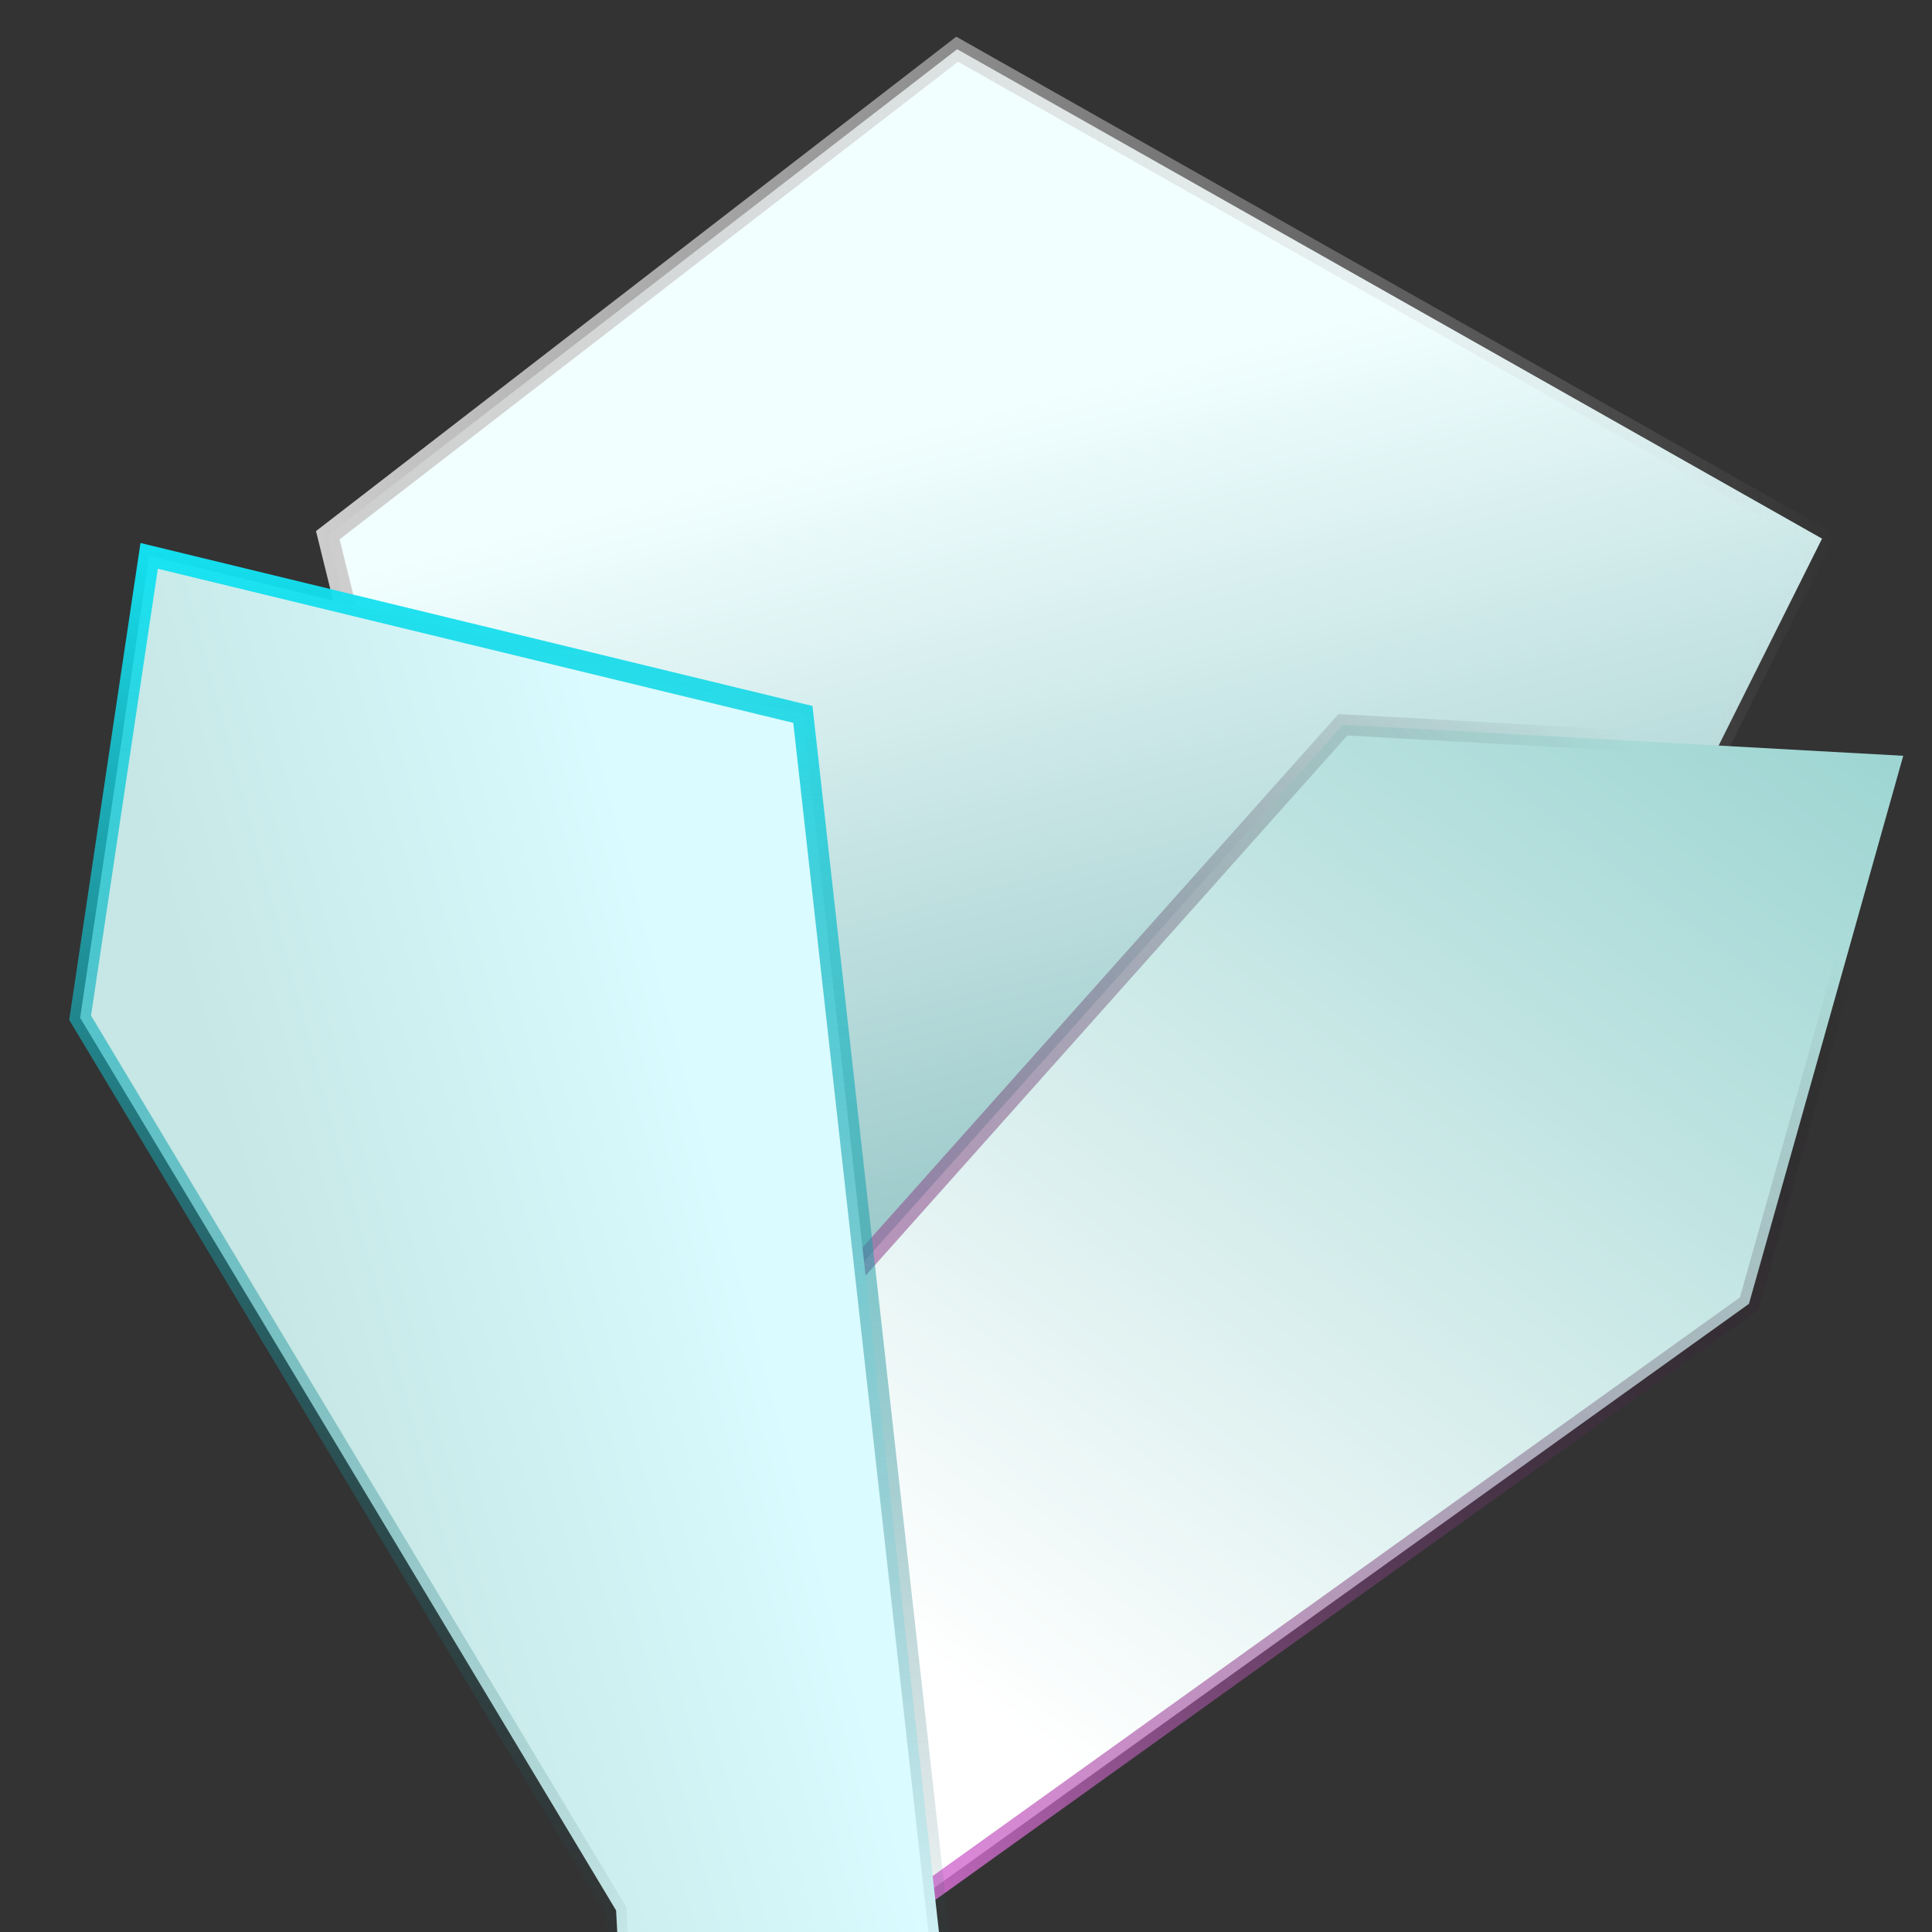 <?xml version="1.0" encoding="UTF-8" standalone="no"?>
<!-- Created with Inkscape (http://www.inkscape.org/) -->

<svg
   xmlns:dc="http://purl.org/dc/elements/1.1/"
   xmlns:cc="http://creativecommons.org/ns#"
   xmlns:rdf="http://www.w3.org/1999/02/22-rdf-syntax-ns#"
   xmlns:svg="http://www.w3.org/2000/svg"
   xmlns="http://www.w3.org/2000/svg"
   xmlns:xlink="http://www.w3.org/1999/xlink"
   xmlns:sodipodi="http://sodipodi.sourceforge.net/DTD/sodipodi-0.dtd"
   xmlns:inkscape="http://www.inkscape.org/namespaces/inkscape"
   width="100"
   height="100"
   viewBox="0 0 100 100"
   id="svg8220"
   version="1.1"
   inkscape:version="0.91 r13725"
   sodipodi:docname="Crystals.svg"
   inkscape:export-filename="/home/bobe/Projects/LD43/Assets/PNG/Crystal.png"
   inkscape:export-xdpi="90"
   inkscape:export-ydpi="90">
  <rect x="0" y="0" width="100" height="100" fill="#333333" stroke="none"/>
  <defs
     id="defs8222">
    <linearGradient
       inkscape:collect="always"
       id="linearGradient8838">
      <stop
         style="stop-color:#cdcdcd;stop-opacity:1;"
         offset="0"
         id="stop8840" />
      <stop
         style="stop-color:#cdcdcd;stop-opacity:0;"
         offset="1"
         id="stop8842" />
    </linearGradient>
    <linearGradient
       inkscape:collect="always"
       id="linearGradient8830">
      <stop
         style="stop-color:#589fa0;stop-opacity:1"
         offset="0"
         id="stop8832" />
      <stop
         style="stop-color:#f2ffff;stop-opacity:1"
         offset="1"
         id="stop8834" />
    </linearGradient>
    <linearGradient
       inkscape:collect="always"
       id="linearGradient8820">
      <stop
         style="stop-color:#ff84fb;stop-opacity:1"
         offset="0"
         id="stop8822" />
      <stop
         style="stop-color:#000000;stop-opacity:0;"
         offset="1"
         id="stop8824" />
    </linearGradient>
    <linearGradient
       inkscape:collect="always"
       id="linearGradient8812">
      <stop
         style="stop-color:#9dd5d2;stop-opacity:1"
         offset="0"
         id="stop8814" />
      <stop
         style="stop-color:#ffffff;stop-opacity:1"
         offset="1"
         id="stop8816" />
    </linearGradient>
    <linearGradient
       inkscape:collect="always"
       id="linearGradient8802">
      <stop
         style="stop-color:#12e8f8;stop-opacity:1"
         offset="0"
         id="stop8804" />
      <stop
         style="stop-color:#23494c;stop-opacity:0"
         offset="1"
         id="stop8806" />
    </linearGradient>
    <linearGradient
       inkscape:collect="always"
       id="linearGradient8794">
      <stop
         style="stop-color:#c6e7e5;stop-opacity:1"
         offset="0"
         id="stop8796" />
      <stop
         style="stop-color:#dafbff;stop-opacity:1"
         offset="1"
         id="stop8798" />
    </linearGradient>
    <linearGradient
       inkscape:collect="always"
       xlink:href="#linearGradient8794"
       id="linearGradient8800"
       x1="21.071"
       y1="1008.612"
       x2="41.25"
       y2="1003.969"
       gradientUnits="userSpaceOnUse"
       gradientTransform="matrix(1.177,0,0,0.999,-13.928,0.246)" />
    <linearGradient
       inkscape:collect="always"
       xlink:href="#linearGradient8802"
       id="linearGradient8808"
       x1="36.806"
       y1="980.595"
       x2="32.514"
       y2="1057.202"
       gradientUnits="userSpaceOnUse"
       gradientTransform="matrix(1.177,0,0,0.999,-13.928,0.246)" />
    <linearGradient
       inkscape:collect="always"
       xlink:href="#linearGradient8812"
       id="linearGradient8818"
       x1="92.679"
       y1="991.469"
       x2="50.357"
       y2="1038.969"
       gradientUnits="userSpaceOnUse"
       gradientTransform="matrix(1.177,0,0,0.999,-10.776,0.959)" />
    <linearGradient
       inkscape:collect="always"
       xlink:href="#linearGradient8820"
       id="linearGradient8826"
       x1="34.918"
       y1="1048.99"
       x2="90.803"
       y2="1002.919"
       gradientUnits="userSpaceOnUse"
       gradientTransform="matrix(1.177,0,0,0.999,-10.776,0.959)" />
    <linearGradient
       inkscape:collect="always"
       xlink:href="#linearGradient8830"
       id="linearGradient8836"
       x1="71.786"
       y1="1042.719"
       x2="51.071"
       y2="973.969"
       gradientUnits="userSpaceOnUse"
       gradientTransform="matrix(1.177,0,0,0.999,-10.776,0.959)" />
    <linearGradient
       inkscape:collect="always"
       xlink:href="#linearGradient8838"
       id="linearGradient8844"
       x1="23.023"
       y1="999.895"
       x2="89.908"
       y2="999.895"
       gradientUnits="userSpaceOnUse"
       gradientTransform="matrix(1.177,0,0,0.999,-10.776,0.959)" />
  </defs>
  <sodipodi:namedview
     id="base"
     pagecolor="#ffffff"
     bordercolor="#666666"
     borderopacity="1.0"
     inkscape:pageopacity="0.0"
     inkscape:pageshadow="2"
     inkscape:zoom="5.6"
     inkscape:cx="45.577219"
     inkscape:cy="57.565522"
     inkscape:document-units="px"
     inkscape:current-layer="layer1"
     showgrid="false"
     units="px"
     inkscape:window-width="1855"
     inkscape:window-height="1056"
     inkscape:window-x="65"
     inkscape:window-y="24"
     inkscape:window-maximized="1" />
  <g
     inkscape:label="Layer 1"
     inkscape:groupmode="layer"
     id="layer1"
     transform="translate(0,-952.362)">
    <path
       style="fill:url(#linearGradient8836);fill-opacity:1;fill-rule:evenodd;stroke:url(#linearGradient8844);stroke-width:1.084px;stroke-linecap:butt;stroke-linejoin:miter;stroke-opacity:1"
       d="m 32.94,1044.824 -15.973,-64.76 32.576,-25.155 44.766,25.333 -25.851,51.736 z"
       id="path8828"
       inkscape:connector-curvature="0" />
    <path
       style="fill:url(#linearGradient8818);fill-opacity:1;fill-rule:evenodd;stroke:url(#linearGradient8826);stroke-width:1.084px;stroke-linecap:butt;stroke-linejoin:miter;stroke-opacity:1"
       d="m 45.97,1051.782 44.556,-31.934 7.986,-28.366 -29.004,-1.606 -38.671,43.351 z"
       id="path8810"
       inkscape:connector-curvature="0" />
    <path
       style="fill:url(#linearGradient8800);fill-opacity:1;fill-rule:evenodd;stroke:url(#linearGradient8808);stroke-width:1.084px;stroke-linecap:butt;stroke-linejoin:miter;stroke-opacity:1"
       d="m 31.889,1051.246 -27.742,-46.206 3.573,-23.906 33.837,8.206 7.356,65.83 -16.814,0 z"
       id="path8768"
       inkscape:connector-curvature="0" />
  </g>
</svg>
